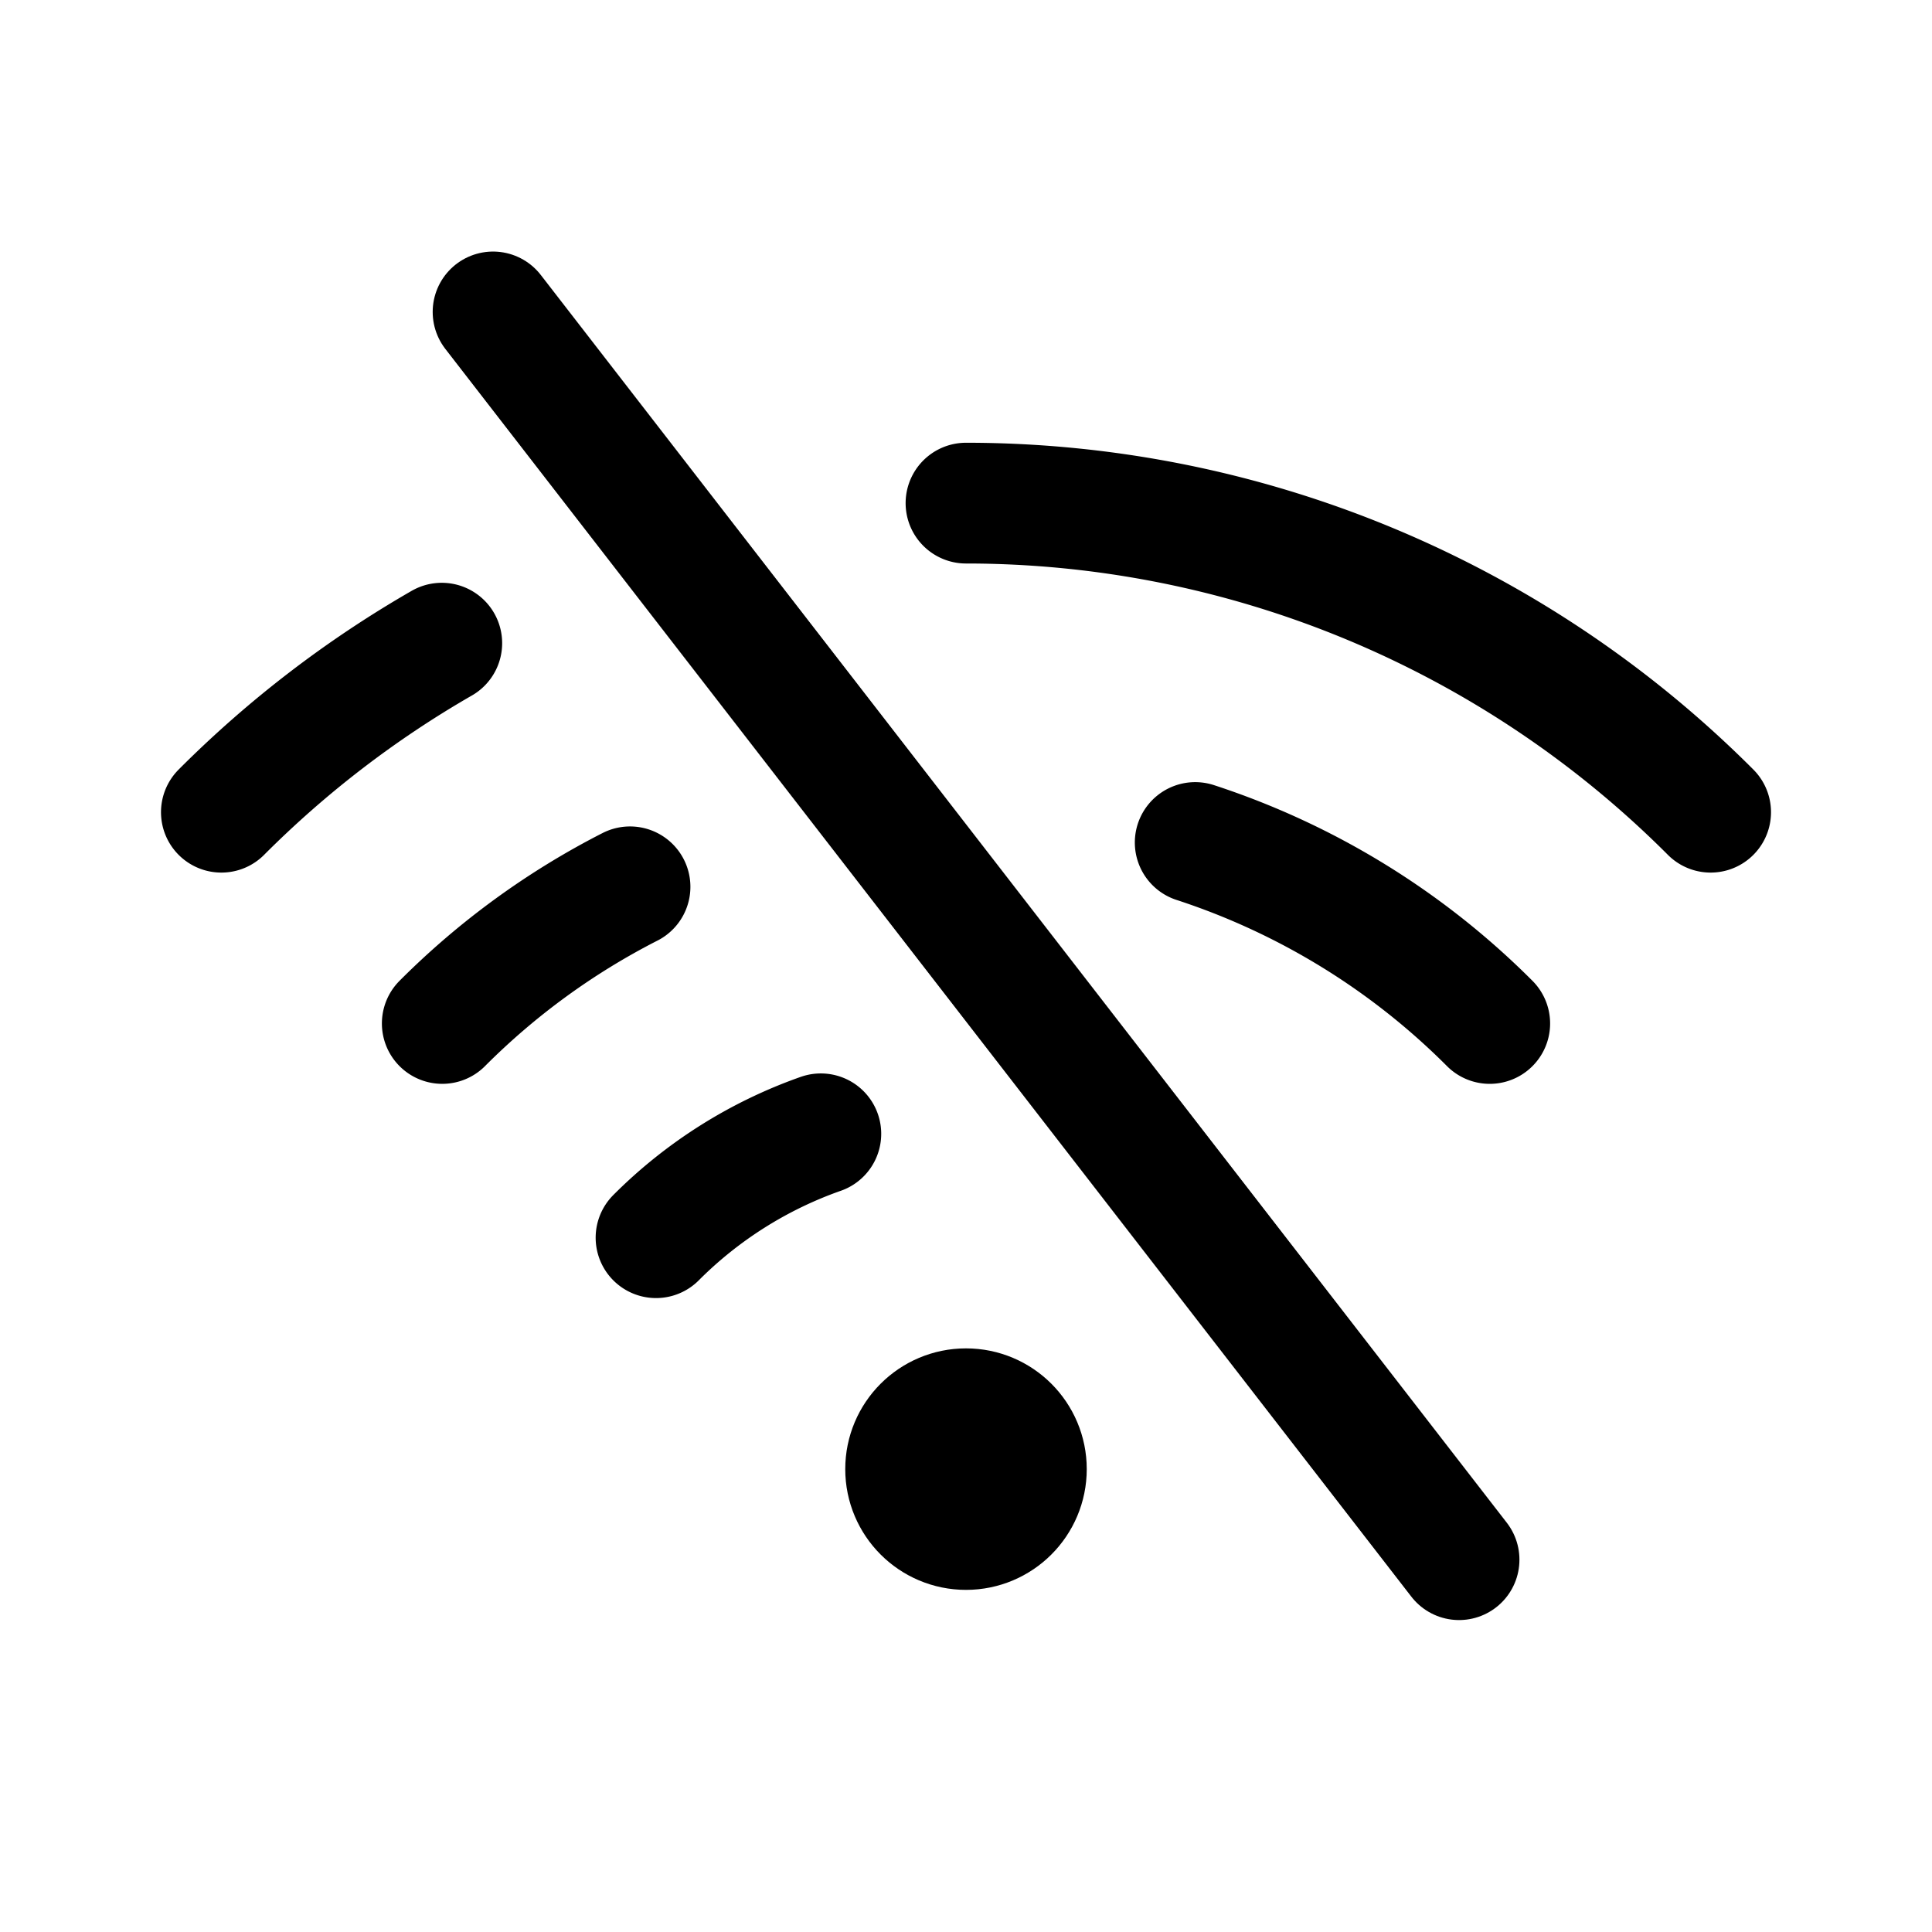 <svg xmlns="http://www.w3.org/2000/svg" width="192" height="192" fill="none"><path stroke="#000" stroke-linecap="round" stroke-linejoin="round" stroke-width="12" d="m49 31 96 124"/><circle cx="96" cy="146" r="6" stroke="#000" stroke-linecap="round" stroke-linejoin="round" stroke-width="12"/><path stroke="#000" stroke-linecap="round" stroke-linejoin="round" stroke-width="12" d="M65.196 123a43.56 43.56 0 0 1 16.377-10.323m66.475-10.966a73.6 73.6 0 0 0-29.27-17.983M43.952 101.71a73.6 73.6 0 0 1 18.659-13.579M170 80.716a104.65 104.65 0 0 0-33.951-22.733A104.5 104.5 0 0 0 96 50M22 80.716a104.7 104.7 0 0 1 21.903-16.798"/></svg>